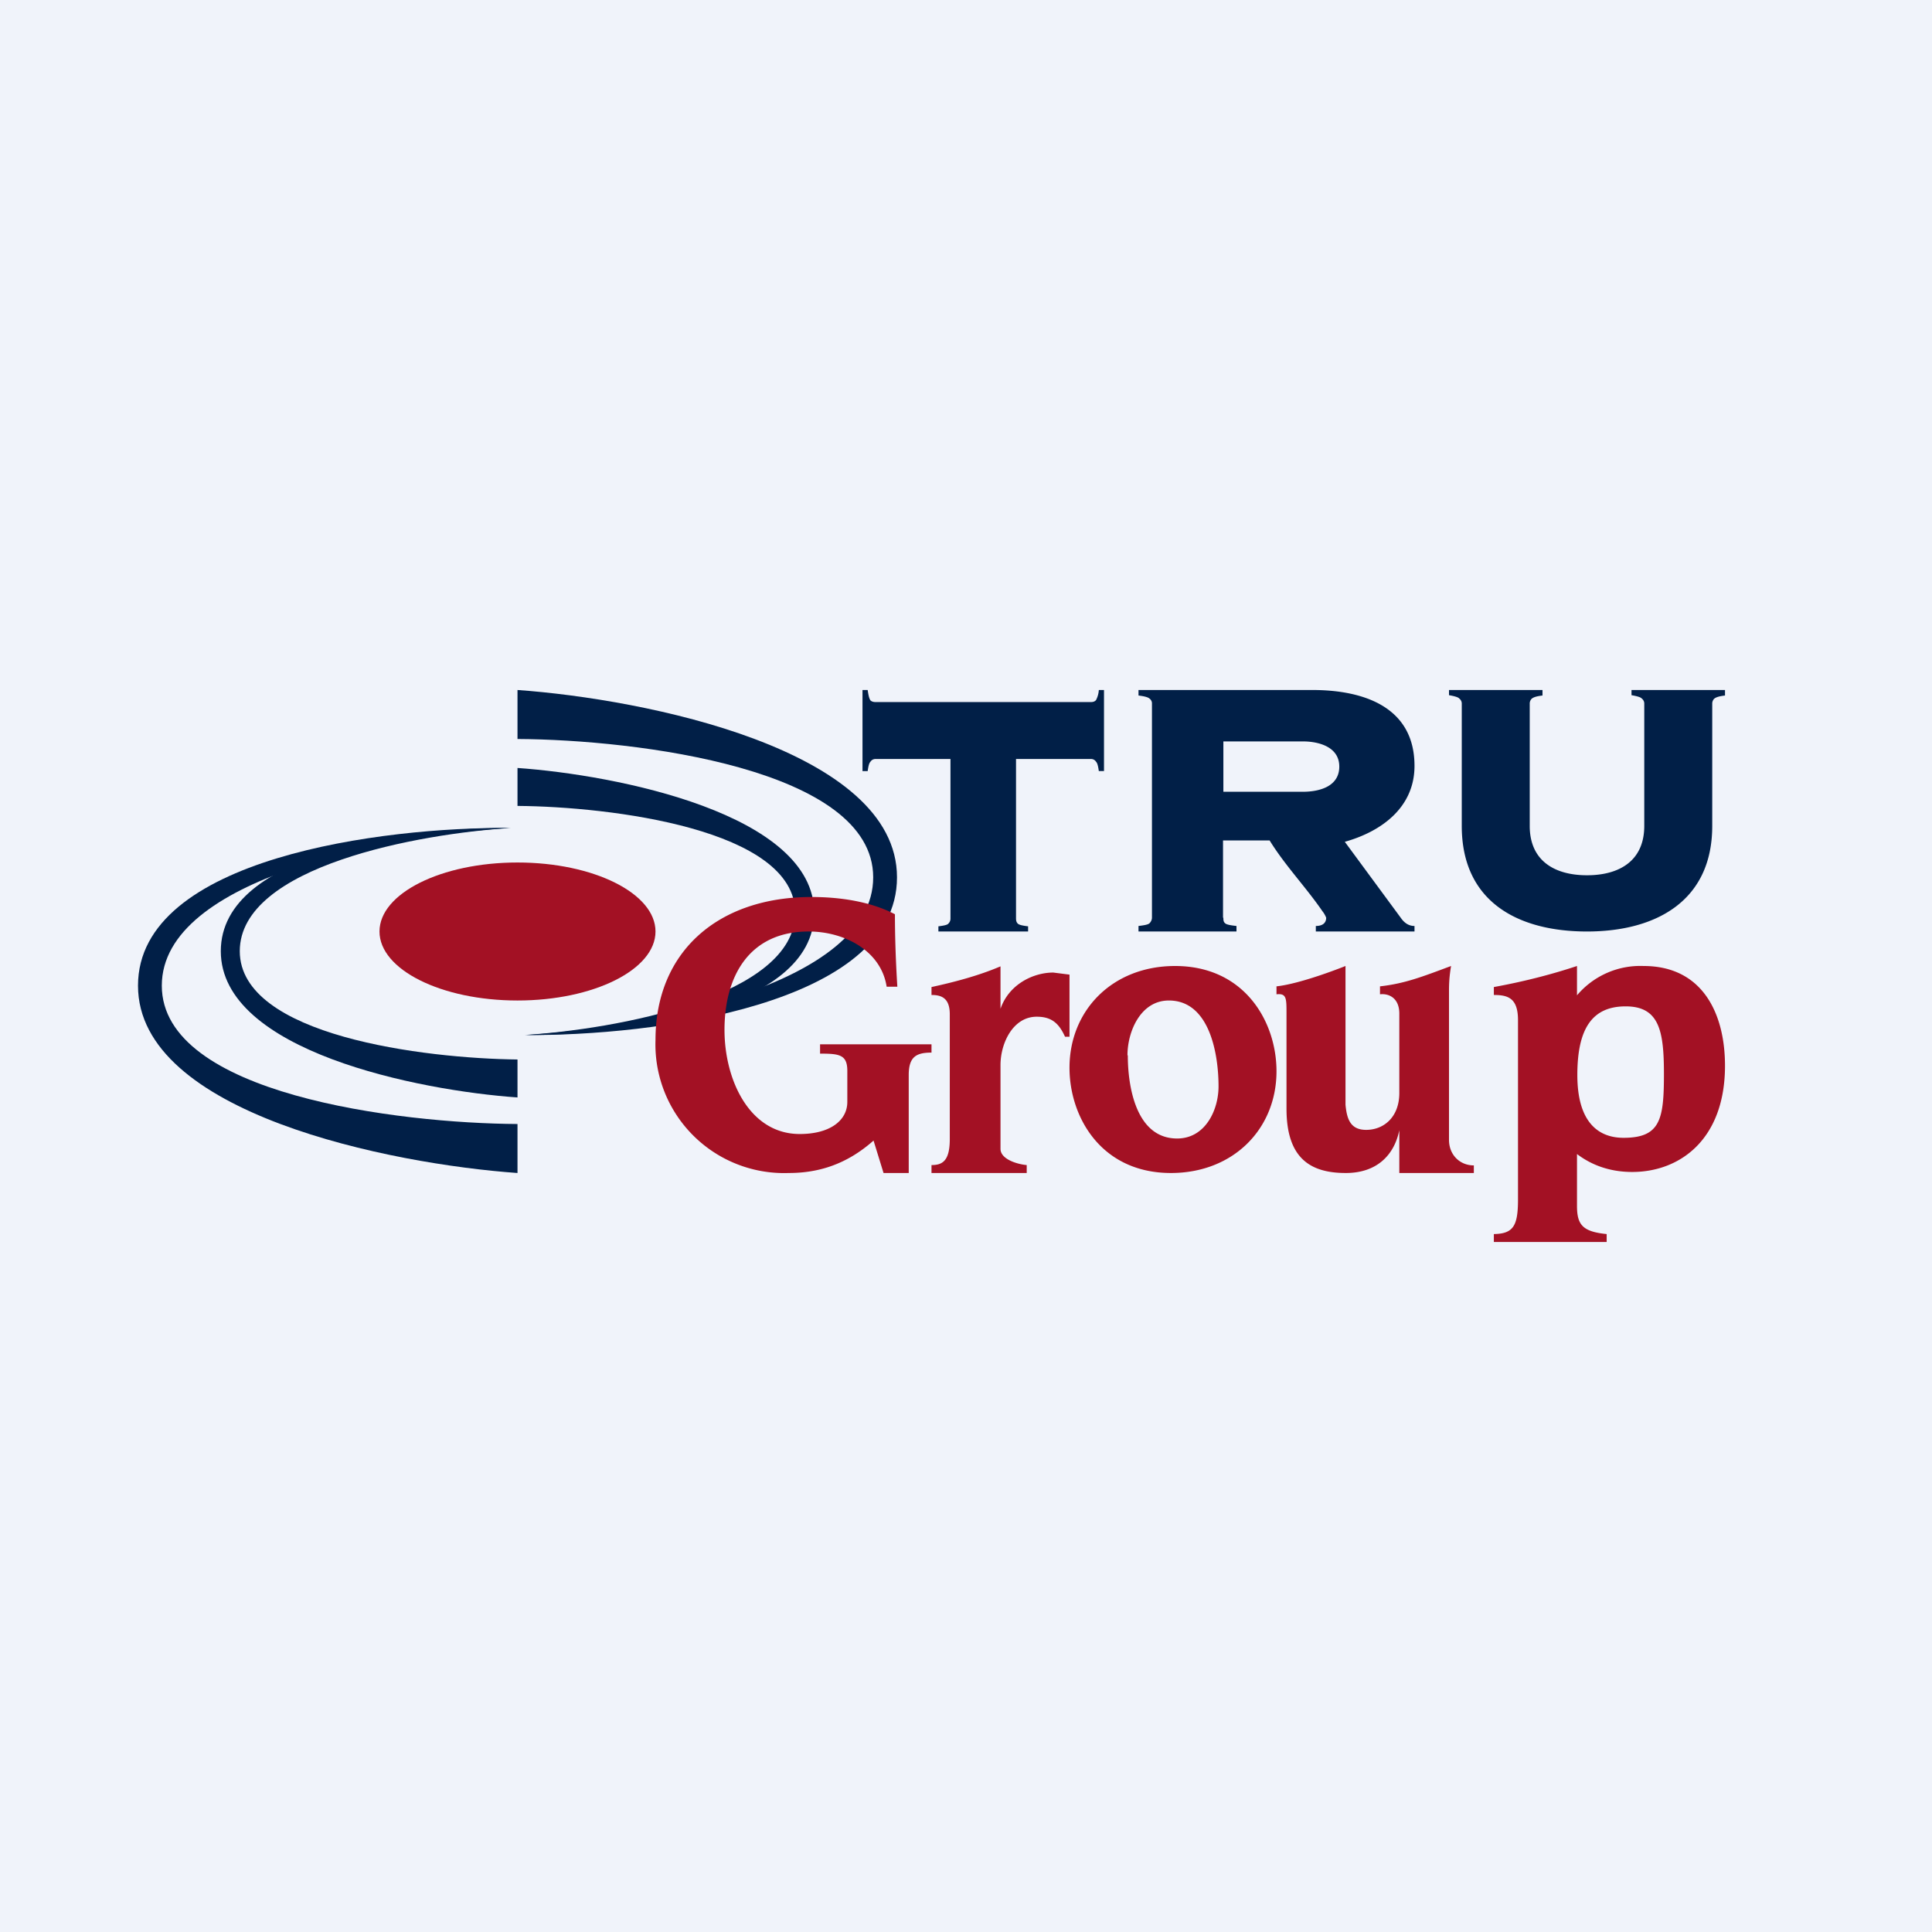 <?xml version='1.0' encoding='utf-8'?>
<!-- by TradeStack -->
<svg width="56" height="56" viewBox="0 0 56 56" xmlns="http://www.w3.org/2000/svg"><path fill="#F0F3FA" d="M0 0h56v56H0z" /><path d="M47.66 20.4a.18.18 0 0 0-.07-.15c-.03-.04-.13-.07-.3-.1V20H50v.16c-.17.02-.27.05-.32.1a.2.2 0 0 0-.05.14v3.54c0 2.19-1.65 3.06-3.63 3.06-2 0-3.63-.86-3.63-3.06V20.4a.18.18 0 0 0-.07-.15c-.03-.04-.13-.07-.3-.1V20h2.71v.16c-.17.02-.27.05-.32.1a.2.2 0 0 0-.05.14v3.54c0 1.01.72 1.43 1.66 1.43s1.66-.42 1.66-1.43V20.4ZM37.76 22.95c.48 0 1.06-.15 1.06-.73 0-.57-.59-.73-1.06-.73h-2.3v1.46h2.3Zm-2.3 3.65c0 .06 0 .12.05.16.04.04.15.06.33.08V27H33v-.16c.17-.02.28-.04.32-.08.04-.04.07-.1.07-.16v-6.2a.17.17 0 0 0-.07-.15c-.04-.04-.15-.07-.32-.09V20h5.04c1.5 0 2.96.5 2.96 2.2 0 1.2-.95 1.9-2.02 2.2l1.62 2.2c.11.16.24.24.4.24V27h-2.86v-.16c.2 0 .3-.09.3-.24a.73.73 0 0 0-.11-.19c-.48-.7-1.08-1.32-1.53-2.05h-1.35v2.24ZM27.2 26.85c.16-.02.26-.04.29-.08a.2.2 0 0 0 .06-.15V22h-2.17a.17.17 0 0 0-.15.08c-.04.04-.06.13-.08.27H25V20h.15c.02.14.04.24.08.3.03.03.08.05.15.05h6.24c.07 0 .12-.02.15-.06a.73.73 0 0 0 .08-.29H32v2.35h-.15c-.02-.14-.04-.23-.08-.27a.17.17 0 0 0-.15-.08h-2.17v4.62c0 .06.01.11.05.15.04.04.14.06.3.08V27h-2.6v-.15Z" fill="#011F47" /><ellipse cx="15" cy="27" rx="4" ry="2" fill="#A31124" /><path d="M15 32.58V34c-3.67-.26-11-1.72-11-5.43 0-3.72 7.16-4.6 10.74-4.57-3.35.21-10.05 1.42-10.05 4.57 0 3.15 6.87 3.99 10.31 4.01Z" fill="#011F47" /><path d="M15 30.7v1.11c-2.86-.2-8.6-1.34-8.6-4.24 0-2.9 5.6-3.59 8.4-3.57-2.62.16-7.85 1.1-7.85 3.57 0 2.46 5.37 3.11 8.05 3.14ZM15 21.42V20c3.67.26 11 1.72 11 5.43 0 3.72-7.16 4.6-10.74 4.57 3.35-.21 10.05-1.42 10.05-4.57 0-3.15-6.87-3.99-10.31-4.01Z" fill="#011F47" /><path d="M15 23.36v-1.1c2.86.2 8.6 1.33 8.6 4.2 0 2.88-5.6 3.56-8.4 3.54 2.62-.16 7.85-1.1 7.85-3.54 0-2.43-5.37-3.08-8.05-3.1Z" fill="#011F47" /><path d="M50 30.89c0 2.14-1.31 3.08-2.69 3.08-.54 0-1.1-.14-1.6-.52v1.5c0 .55.16.75.86.82V36H43.3v-.23c.56-.01.7-.23.7-1v-5.2c0-.64-.29-.73-.7-.73v-.23c.83-.15 1.66-.36 2.41-.61v.85a2.4 2.4 0 0 1 1.93-.85c1.71 0 2.36 1.38 2.36 2.89Zm-2.94 2.09c1.07 0 1.17-.54 1.17-1.85 0-1.24-.13-1.96-1.11-1.96-.96 0-1.4.63-1.4 1.99 0 1.36.6 1.82 1.34 1.82ZM37.29 32.14v-2.76c0-.45 0-.59-.29-.56v-.23c.74-.08 2-.59 2-.59v4.02c.04.43.15.73.6.73.5 0 .96-.36.96-1.07v-2.3c0-.45-.3-.59-.56-.56v-.23c.72-.08 1.23-.28 2.06-.59-.05.3-.06.5-.06.72v4.32c0 .43.31.74.72.74V34h-2.16v-1.24c-.15.73-.66 1.24-1.55 1.24-.98 0-1.72-.38-1.72-1.86ZM37 31.05c0 1.67-1.25 2.95-3.06 2.95-2.02 0-2.94-1.62-2.94-3.05 0-1.67 1.25-2.95 3.06-2.95 2.02 0 2.94 1.62 2.94 3.05Zm-4.31-.46c0 .91.24 2.41 1.43 2.41.82 0 1.2-.83 1.2-1.51 0-.92-.25-2.49-1.44-2.49-.82 0-1.2.9-1.2 1.59ZM29 30.86v2.44c0 .31.51.45.76.47V34H27v-.23c.3 0 .53-.1.53-.75V29.4c0-.48-.25-.56-.53-.56v-.23c.6-.13 1.35-.32 2-.6v1.23c.25-.72.96-1.05 1.53-1.05l.47.06v1.8h-.13c-.18-.4-.4-.58-.82-.58-.69 0-1.05.77-1.05 1.4ZM24.56 31.94v-.9c0-.47-.23-.5-.79-.5v-.27H27v.24c-.44 0-.66.12-.66.65V34h-.73l-.29-.94c-.79.7-1.61.94-2.46.94A3.73 3.73 0 0 1 19 30.14c0-2.56 1.82-4.14 4.52-4.14.86 0 1.73.14 2.42.5 0 .59.02 1.3.07 2.1h-.31c-.16-1.04-1.22-1.6-2.26-1.6C21.7 27 21 28.32 21 29.85c0 1.46.73 3.02 2.18 3.02.89 0 1.38-.4 1.38-.93Z" fill="#A31124" /></svg>